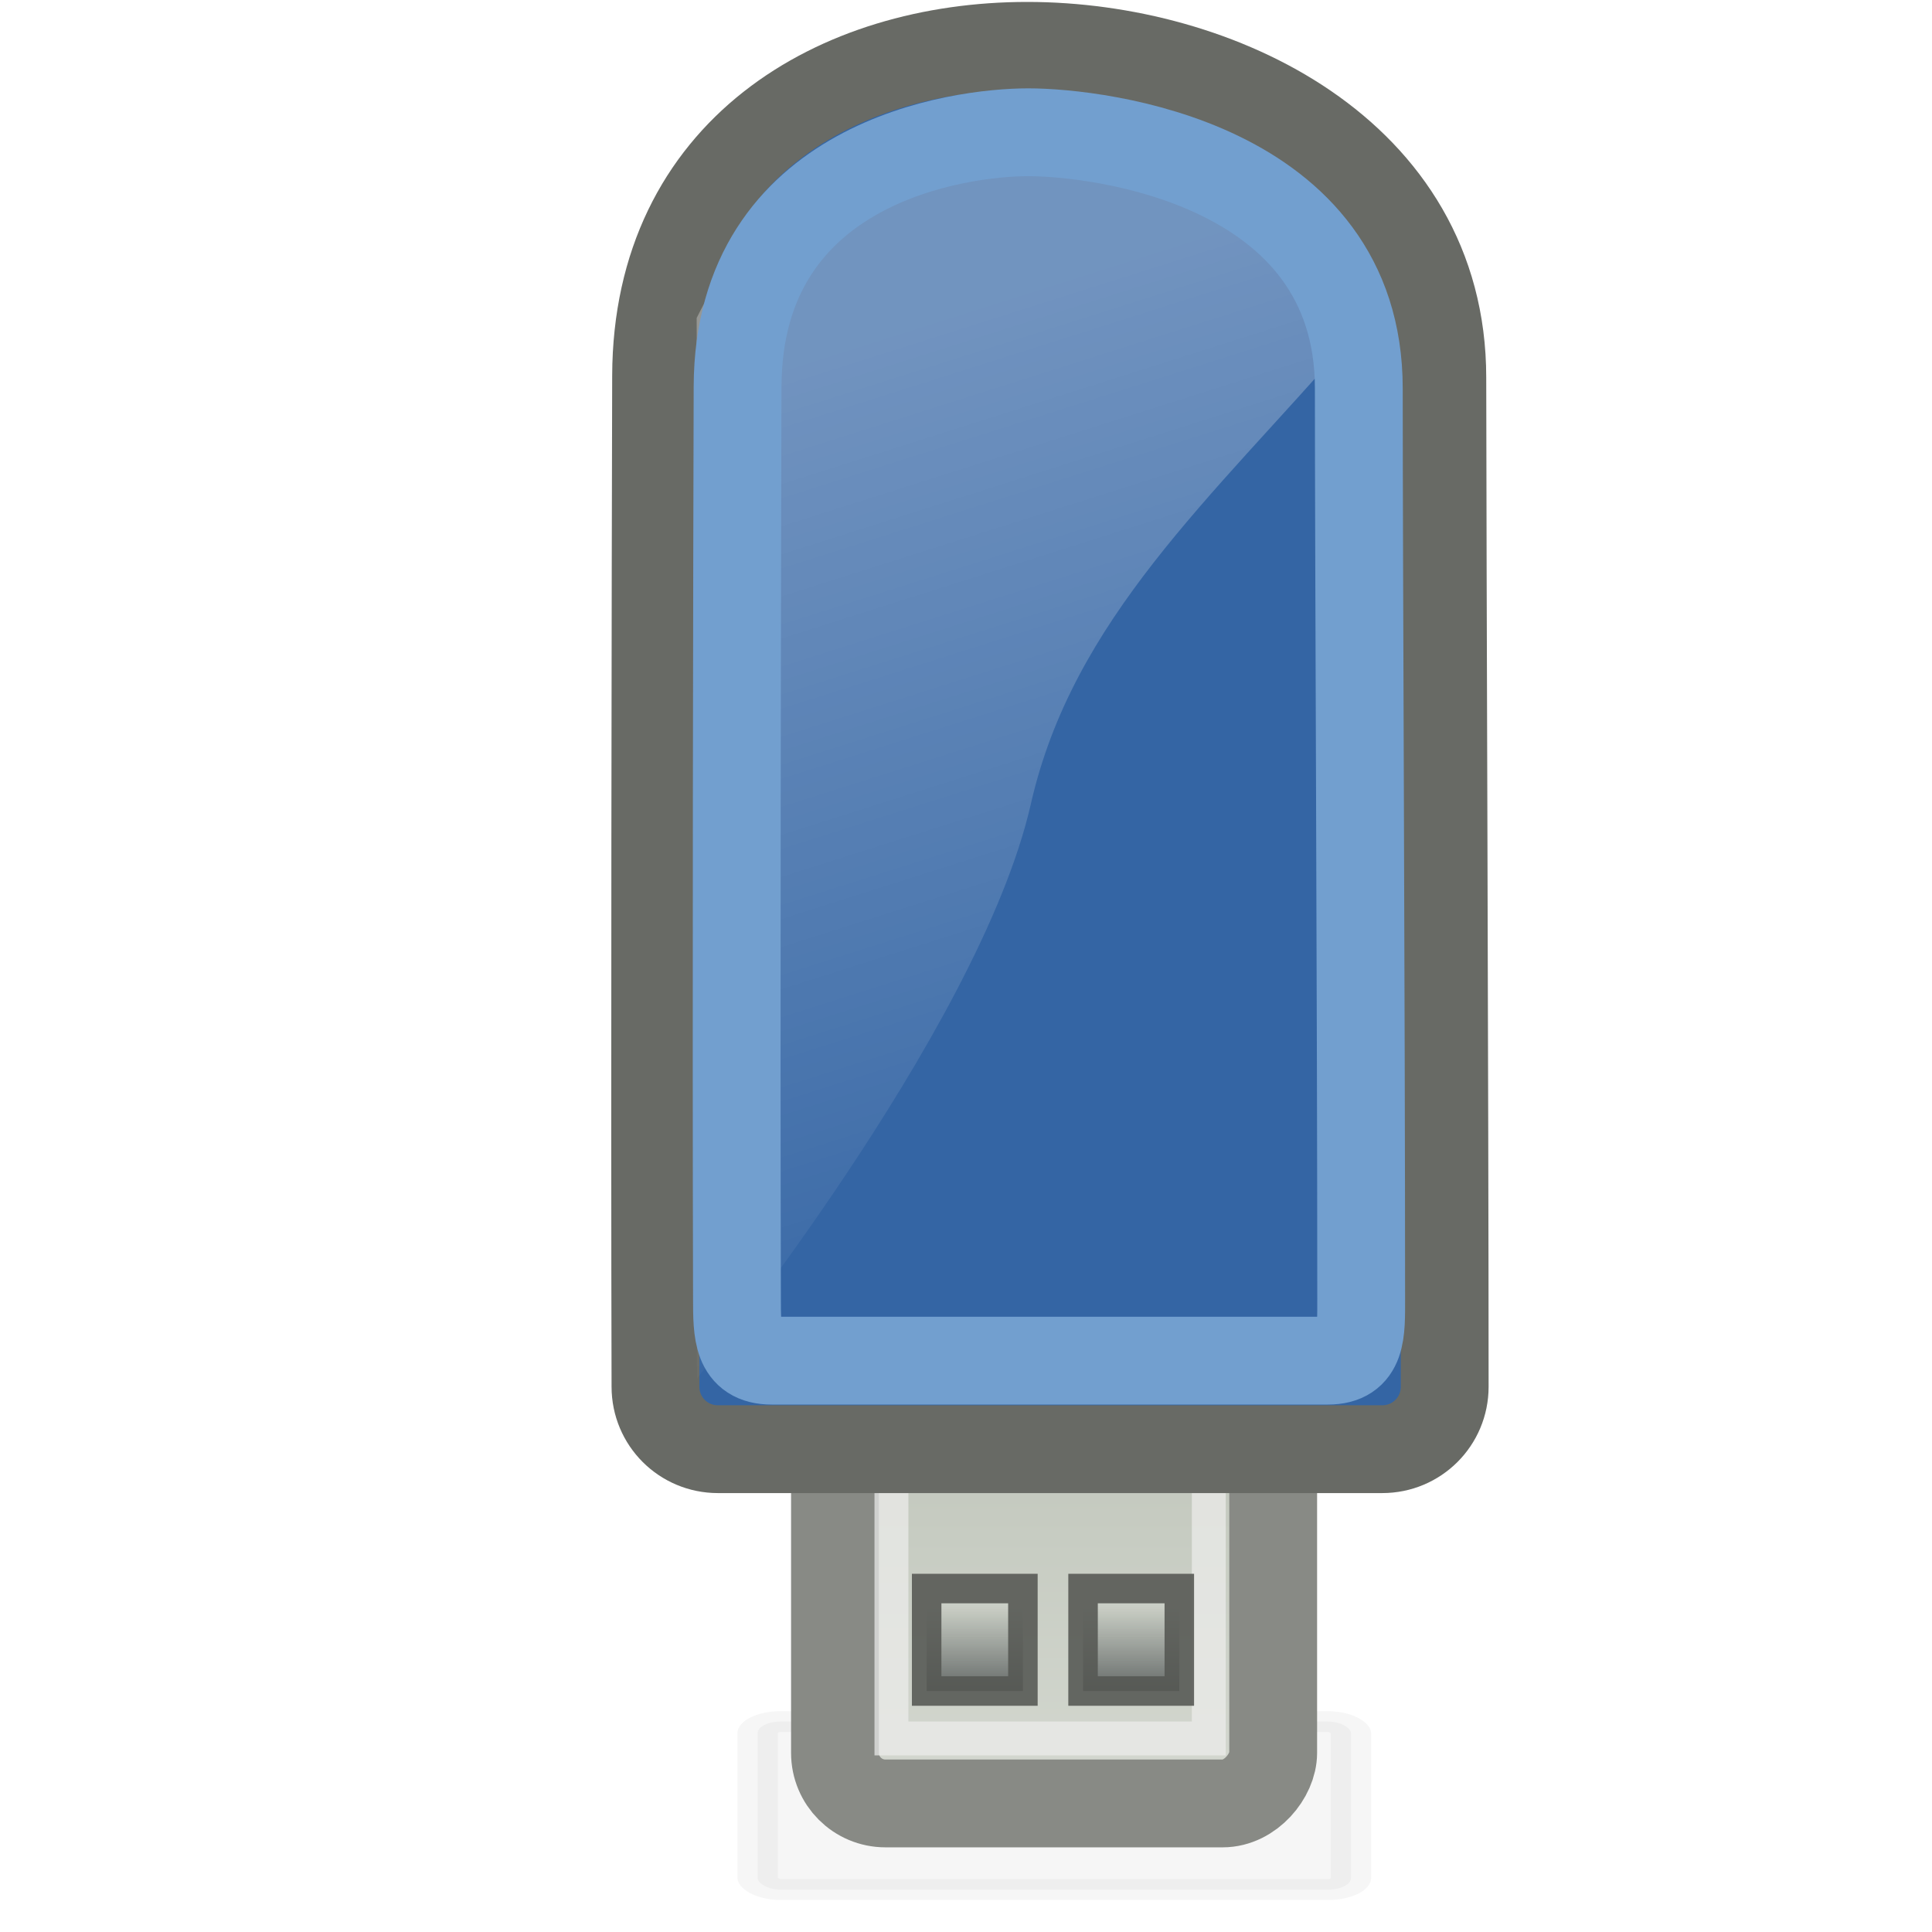 <?xml version="1.0" encoding="UTF-8" standalone="no"?>
<!-- Created with Inkscape (http://www.inkscape.org/) -->
<svg
   xmlns:dc="http://purl.org/dc/elements/1.1/"
   xmlns:cc="http://web.resource.org/cc/"
   xmlns:rdf="http://www.w3.org/1999/02/22-rdf-syntax-ns#"
   xmlns:svg="http://www.w3.org/2000/svg"
   xmlns="http://www.w3.org/2000/svg"
   xmlns:xlink="http://www.w3.org/1999/xlink"
   xmlns:sodipodi="http://sodipodi.sourceforge.net/DTD/sodipodi-0.dtd"
   xmlns:inkscape="http://www.inkscape.org/namespaces/inkscape"
   width="22"
   height="22"
   id="svg7429"
   sodipodi:version="0.32"
   inkscape:version="0.45.1"
   sodipodi:docbase="/home/bellaich/Desktop/cantos/tango/devices/usb-wifi-adapter/22x22"
   sodipodi:docname="usb-wifi.svg"
   inkscape:output_extension="org.inkscape.output.svg.inkscape"
   inkscape:export-filename="/home/bellaich/usb-wifi-22.png"
   inkscape:export-xdpi="90"
   inkscape:export-ydpi="90"
   version="1.0">
  <defs
     id="defs7431">
    <linearGradient
       inkscape:collect="always"
       id="linearGradient4862">
      <stop
         style="stop-color:#ffffff;stop-opacity:1;"
         offset="0"
         id="stop4864" />
      <stop
         style="stop-color:#ffffff;stop-opacity:0;"
         offset="1"
         id="stop4866" />
    </linearGradient>
    <linearGradient
       id="linearGradient3494">
      <stop
         id="stop3496"
         offset="0"
         style="stop-color:#2e3436;stop-opacity:0.825;" />
      <stop
         id="stop3498"
         offset="1"
         style="stop-color:#2e3436;stop-opacity:0;" />
    </linearGradient>
    <filter
       id="filter3974"
       inkscape:collect="always">
      <feGaussianBlur
         id="feGaussianBlur3976"
         stdDeviation="0.569"
         inkscape:collect="always" />
    </filter>
    <linearGradient
       id="linearGradient3161">
      <stop
         style="stop-color:#d3d7cf;stop-opacity:1;"
         offset="0"
         id="stop3163" />
      <stop
         style="stop-color:#bbc1b5;stop-opacity:1;"
         offset="1"
         id="stop3165" />
    </linearGradient>
    <linearGradient
       inkscape:collect="always"
       xlink:href="#linearGradient4862"
       id="linearGradient4868"
       x1="20.972"
       y1="7.229"
       x2="29.02"
       y2="32.577"
       gradientUnits="userSpaceOnUse"
       gradientTransform="matrix(0.438,0,0,0.438,1.175,0.604)" />
    <linearGradient
       inkscape:collect="always"
       xlink:href="#linearGradient3161"
       id="linearGradient4495"
       gradientUnits="userSpaceOnUse"
       gradientTransform="matrix(0.407,0,0,0.382,15.432,-10.602)"
       x1="23.335"
       y1="-18.569"
       x2="23.335"
       y2="-4.123" />
    <linearGradient
       inkscape:collect="always"
       xlink:href="#linearGradient3494"
       id="linearGradient4497"
       gradientUnits="userSpaceOnUse"
       gradientTransform="matrix(0.472,0,0,0.497,13.902,-20.262)"
       x1="20.405"
       y1="6.988"
       x2="20.405"
       y2="9.119" />
    <linearGradient
       inkscape:collect="always"
       xlink:href="#linearGradient3494"
       id="linearGradient4499"
       gradientUnits="userSpaceOnUse"
       gradientTransform="matrix(0.472,0,0,0.497,15.682,-20.262)"
       x1="20.405"
       y1="6.988"
       x2="20.405"
       y2="9.119" />
  </defs>
  <sodipodi:namedview
     id="base"
     pagecolor="#ffffff"
     bordercolor="#666666"
     borderopacity="1.0"
     inkscape:pageopacity="0.0"
     inkscape:pageshadow="2"
     inkscape:zoom="40.96"
     inkscape:cx="14.558198"
     inkscape:cy="12.465592"
     inkscape:current-layer="layer1"
     showgrid="true"
     inkscape:grid-bbox="true"
     inkscape:document-units="px"
     showguides="true"
     inkscape:guide-bbox="true"
     inkscape:showpageshadow="false"
     inkscape:window-width="1083"
     inkscape:window-height="1036"
     inkscape:window-x="609"
     inkscape:window-y="192"
     width="22px"
     height="22px">
    <sodipodi:guide
       orientation="horizontal"
       position="0.977"
       id="guide4501" />
  </sodipodi:namedview>
  <g
     id="layer1"
     inkscape:label="Layer 1"
     inkscape:groupmode="layer">
    <g
       id="g4487"
       transform="translate(-12.415,2.565)">
      <rect
         inkscape:export-ydpi="90"
         inkscape:export-xdpi="90"
         inkscape:export-filename="/home/christian/graphics/usb-icons.png"
         ry="0.556"
         rx="0.556"
         y="2.03"
         x="6.5"
         height="7.97"
         width="14.5"
         id="rect4447"
         style="opacity:0.193;fill:#000000;fill-opacity:1;stroke:#000000;stroke-width:0.985;stroke-linejoin:miter;stroke-miterlimit:4;stroke-dasharray:none;stroke-opacity:1;filter:url(#filter3974)"
         transform="matrix(0.466,0,0,0.24,18.013,16.552)" />
      <rect
         ry="0.254"
         rx="0.254"
         y="13.412"
         x="21.911"
         height="3.878"
         width="4.609"
         id="rect4449"
         style="fill:#ffffff;fill-opacity:1;stroke:none;stroke-width:0.266;stroke-miterlimit:4;stroke-dasharray:none;stroke-opacity:1" />
      <rect
         transform="scale(1,-1)"
         inkscape:export-ydpi="90"
         inkscape:export-xdpi="90"
         inkscape:export-filename="/home/christian/graphics/usb-icons.png"
         ry="0.575"
         rx="0.575"
         y="-17.971"
         x="21.923"
         height="6.547"
         width="4.99"
         id="rect4451"
         style="fill:url(#linearGradient4495);fill-opacity:1;stroke:#888a85;stroke-width:1;stroke-linejoin:miter;stroke-miterlimit:4;stroke-dasharray:none;stroke-opacity:1" />
      <rect
         transform="scale(1,-1)"
         inkscape:export-ydpi="90"
         inkscape:export-xdpi="90"
         inkscape:export-filename="/home/christian/graphics/usb-icons.png"
         style="opacity:0.715;fill:none;fill-opacity:1;stroke:#eeeeec;stroke-width:0.386;stroke-linejoin:miter;stroke-miterlimit:4;stroke-dasharray:none;stroke-opacity:1"
         id="rect4453"
         width="3.614"
         height="4.977"
         x="22.566"
         y="-17.231" />
      <rect
         transform="scale(1,-1)"
         inkscape:export-ydpi="90"
         inkscape:export-xdpi="90"
         inkscape:export-filename="/home/christian/graphics/usb-icons.png"
         style="opacity:0.882;fill:url(#linearGradient4497);fill-opacity:1;stroke:#555753;stroke-width:0.336;stroke-linejoin:miter;stroke-miterlimit:4;stroke-dasharray:none;stroke-opacity:1"
         id="rect4455"
         width="1.096"
         height="1.167"
         x="22.967"
         y="-16.691" />
      <rect
         y="-16.691"
         x="24.748"
         height="1.167"
         width="1.096"
         id="rect4457"
         style="opacity:0.882;fill:url(#linearGradient4499);fill-opacity:1;stroke:#555753;stroke-width:0.336;stroke-linejoin:miter;stroke-miterlimit:4;stroke-dasharray:none;stroke-opacity:1"
         inkscape:export-filename="/home/christian/graphics/usb-icons.png"
         inkscape:export-xdpi="90"
         inkscape:export-ydpi="90"
         transform="scale(1,-1)" />
    </g>
    <path
       style="fill:#3465a4;fill-opacity:1;stroke:#686a65;stroke-width:1;stroke-linecap:round;stroke-linejoin:round;stroke-miterlimit:4;stroke-dasharray:none;stroke-opacity:1;display:inline"
       d="M 11.698,0.522 C 13.862,0.522 16.424,1.73 16.424,4.299 C 16.425,6.299 16.451,12.563 16.451,15.791 C 16.451,16.185 16.134,16.502 15.74,16.502 L 8.175,16.502 C 7.781,16.502 7.464,16.185 7.464,15.791 C 7.455,12.553 7.465,6.281 7.471,4.278 C 7.479,1.713 9.534,0.522 11.698,0.522 z "
       id="rect5391"
       sodipodi:nodetypes="csccccsz" />
    <path
       style="opacity:0.3;fill:url(#linearGradient4868);fill-opacity:1;stroke:none;stroke-width:1;stroke-linecap:round;stroke-linejoin:round;stroke-miterlimit:4;stroke-opacity:1;display:inline"
       d="M 7.933,3.621 C 8.942,1.595 10.179,1.543 11.719,1.561 C 13.596,1.535 15.244,2.318 15.368,3.866 C 13.791,5.676 12.216,7.053 11.739,9.153 C 11.149,11.751 7.937,15.696 7.937,15.696 C 7.937,15.696 7.942,4.312 7.933,3.621 z "
       id="path6765"
       sodipodi:nodetypes="cccscc" />
    <path
       sodipodi:nodetypes="csccccsz"
       id="path3803"
       d="M 11.708,1.506 C 12.51,1.506 15.473,1.855 15.473,4.423 C 15.473,6.423 15.5,11.555 15.5,14.783 C 15.5,15.177 15.515,15.494 15.12,15.494 L 8.787,15.494 C 8.392,15.494 8.392,15.177 8.392,14.783 C 8.383,11.544 8.393,6.406 8.399,4.403 C 8.407,1.838 10.93,1.506 11.708,1.506 z "
       style="fill:none;fill-opacity:1;stroke:#729fcf;stroke-width:1;stroke-linecap:round;stroke-linejoin:round;stroke-miterlimit:4;stroke-dasharray:none;stroke-opacity:1;display:inline" />
  </g>
</svg>
